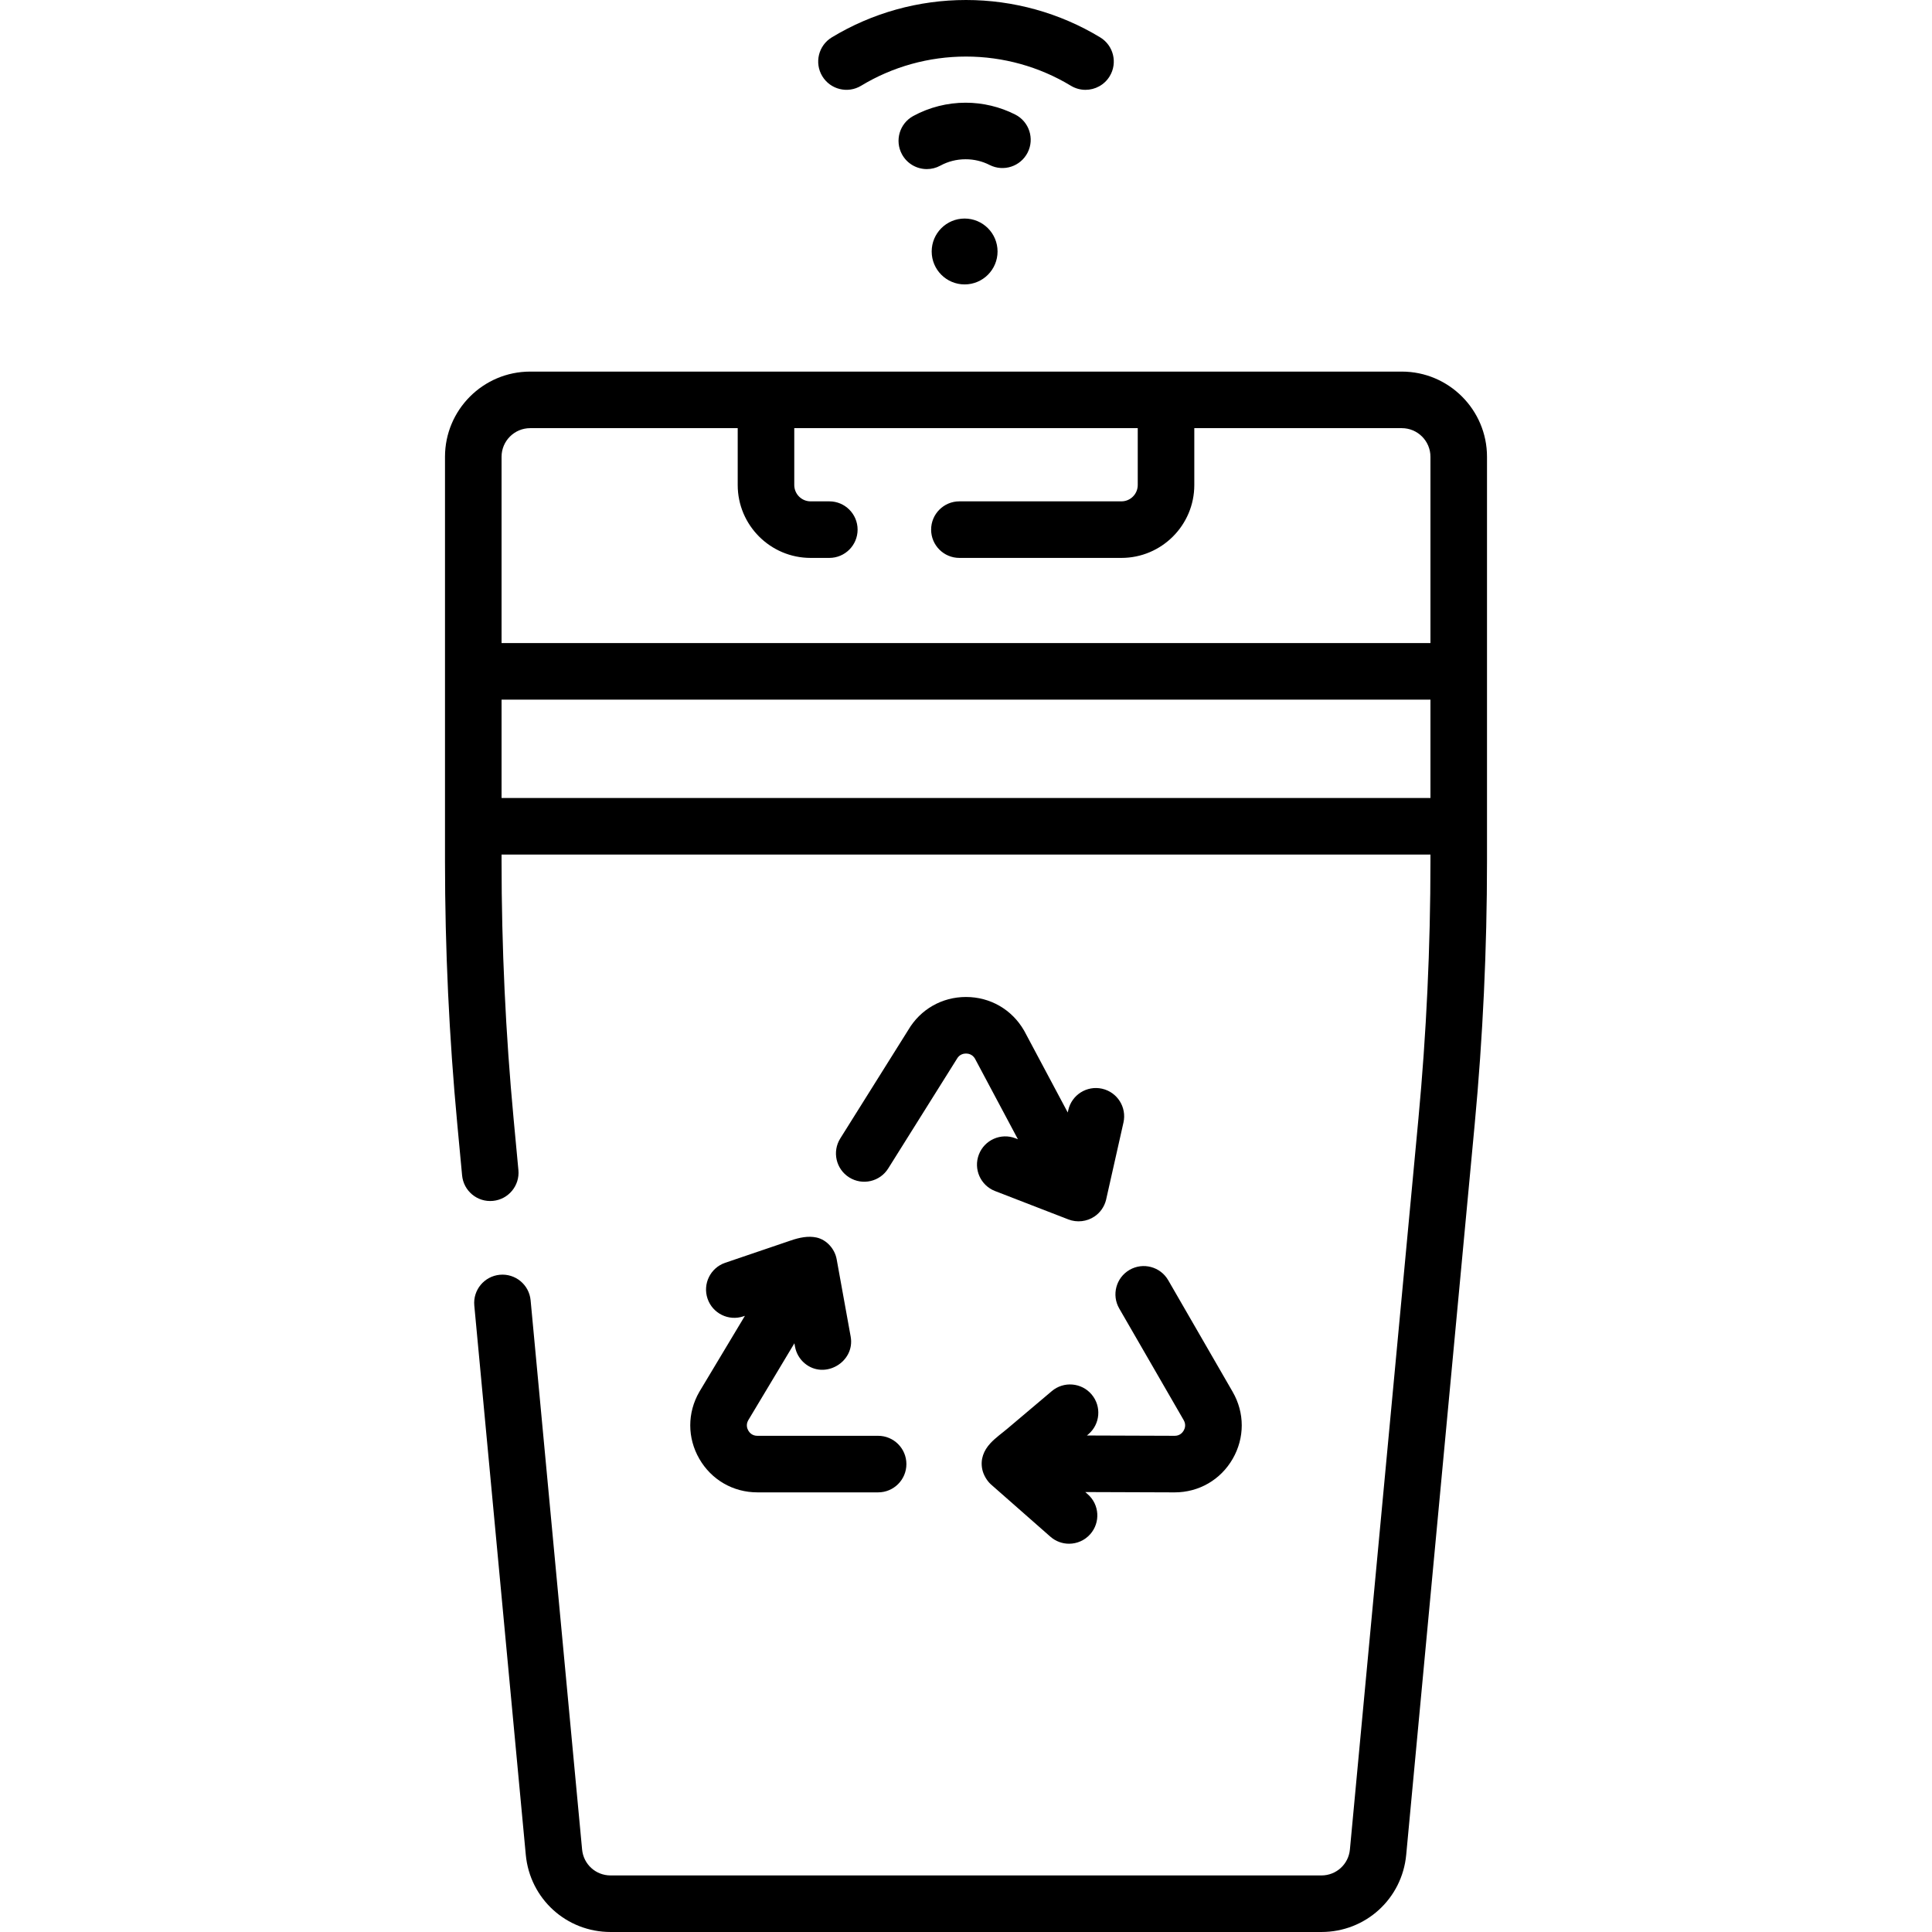 <svg id="Capa_1" enable-background="new 0 0 512.379 512.379" height="512" viewBox="0 0 512.379 512.379" width="512" xmlns="http://www.w3.org/2000/svg"><g><g><g><g><g><circle cx="255.824" cy="66.695" r="8.735"/></g></g><g><g><path d="m245.806 44.844c-2.661 0-5.237-1.419-6.597-3.921-1.978-3.64-.63-8.193 3.01-10.17 4.232-2.299 9.028-3.515 13.869-3.515 4.563 0 9.112 1.086 13.157 3.141 3.693 1.875 5.167 6.39 3.292 10.083-1.876 3.693-6.392 5.167-10.083 3.291-1.979-1.005-4.121-1.515-6.366-1.515-2.381 0-4.639.57-6.709 1.695-1.138.617-2.364.911-3.573.911z"/></g></g><g><g><path d="m287.88 23.825c-1.323 0-2.663-.35-3.878-1.085-8.362-5.064-17.98-7.74-27.814-7.74s-19.451 2.676-27.812 7.738c-3.545 2.145-8.155 1.012-10.301-2.531-2.145-3.543-1.012-8.155 2.531-10.3 10.706-6.481 23.009-9.907 35.582-9.907s24.877 3.426 35.583 9.908c3.543 2.146 4.676 6.757 2.531 10.3-1.409 2.329-3.885 3.617-6.422 3.617z"/></g></g></g><g><g><path d="m326.911 369.126-17.094-29.607c-2.07-3.587-6.66-4.816-10.245-2.745-3.587 2.071-4.816 6.658-2.745 10.245l17.094 29.607c.696 1.207.299 2.255 0 2.773s-1.009 1.386-2.375 1.386l-23.289-.082.366-.31c3.164-2.673 3.563-7.405.89-10.569-2.675-3.164-7.407-3.562-10.569-.889-3.92 3.312-7.84 6.624-11.761 9.936-1.51 1.276-3.156 2.413-4.506 3.869-1.804 1.946-2.717 4.267-2.176 6.919.292 1.431 1.175 2.967 2.243 3.961.051.047 15.826 13.919 15.826 13.919 1.425 1.251 3.189 1.866 4.947 1.866 2.082 0 4.155-.863 5.638-2.55 2.733-3.112 2.427-7.851-.685-10.584l-.647-.569 23.697.083c6.425 0 12.18-3.322 15.392-8.886s3.212-12.208-.001-17.773z"/></g><g><path d="m232.882 380.786h-32.022c-1.393 0-2.103-.869-2.401-1.386-.296-.512-.688-1.544-.021-2.734l12.241-20.418s.164.904.164.904c.312 1.721 1.229 3.299 2.572 4.42 5.294 4.418 13.406-.367 12.188-7.093l-3.719-20.534c-.483-2.667-2.589-5.136-5.322-5.744-2.239-.498-4.63.033-6.758.757-2.301.782-4.603 1.564-6.904 2.347-3.523 1.198-7.045 2.395-10.568 3.592-3.922 1.333-6.02 5.593-4.687 9.515s5.593 6.021 9.515 4.688l.396-.135-12.026 20.055c-.021.035-.042.071-.063.106-3.213 5.564-3.213 12.208 0 17.773 3.212 5.564 8.967 8.886 15.392 8.886h32.022c4.143 0 7.5-3.358 7.5-7.5s-3.357-7.499-7.499-7.499z"/></g><g><path d="m259.608 306.171c-1.495 3.863.424 8.207 4.287 9.702 0 0 19.456 7.53 19.461 7.532 2.276.881 4.905.575 6.921-.791 1.51-1.024 2.587-2.572 3.042-4.338.019-.075 4.633-20.584 4.633-20.584.906-4.042-1.634-8.053-5.676-8.96-4.036-.906-8.053 1.634-8.961 5.675l-.142.632-11.469-21.523c-.04-.075-.081-.149-.124-.223-3.213-5.564-8.967-8.887-15.392-8.887-6.374 0-12.088 3.27-15.314 8.754l-18.027 28.761c-2.2 3.51-1.139 8.138 2.371 10.338 3.51 2.199 8.138 1.139 10.338-2.372l18.091-28.862c.049-.077.096-.155.141-.233.696-1.207 1.804-1.387 2.401-1.387.585 0 1.656.172 2.354 1.309l11.414 21.42-.648-.251c-3.862-1.494-8.206.425-9.701 4.288z"/></g></g></g><path d="m371.771 98.55h-231.164c-12.457 0-22.591 10.134-22.591 22.591v107.297c0 23.175 1.097 46.62 3.259 69.682l1.275 13.597c.386 4.124 4.032 7.161 8.167 6.768 4.124-.387 7.153-4.043 6.768-8.167l-1.275-13.598c-2.119-22.599-3.193-45.573-3.193-68.282v-1.802h246.346v1.802c0 22.709-1.074 45.683-3.193 68.282l-18.166 193.776c-.368 3.923-3.617 6.882-7.558 6.882h-188.512c-3.94 0-7.189-2.958-7.558-6.882l-13.655-145.653c-.387-4.124-4.037-7.151-8.167-6.767-4.124.387-7.153 4.043-6.767 8.167l13.654 145.652c1.095 11.677 10.764 20.482 22.492 20.482h188.512c11.729 0 21.397-8.806 22.491-20.482l18.166-193.776c2.163-23.063 3.26-46.507 3.26-69.683v-107.295c0-12.456-10.133-22.591-22.591-22.591zm7.591 113.086h-246.345v-26.084h246.346v26.084zm0-41.084h-246.345v-49.411c0-4.186 3.405-7.591 7.591-7.591h55.036v15.081c0 10.659 8.672 19.331 19.331 19.331h4.965c4.143 0 7.5-3.358 7.5-7.5s-3.357-7.5-7.5-7.5h-4.965c-2.388 0-4.331-1.943-4.331-4.331v-15.081h91.092v15.081c0 2.388-1.943 4.331-4.331 4.331h-42.965c-4.143 0-7.5 3.358-7.5 7.5s3.357 7.5 7.5 7.5h42.965c10.659 0 19.331-8.672 19.331-19.331v-15.081h55.036c4.186 0 7.591 3.405 7.591 7.591v49.411z"/></g></svg>